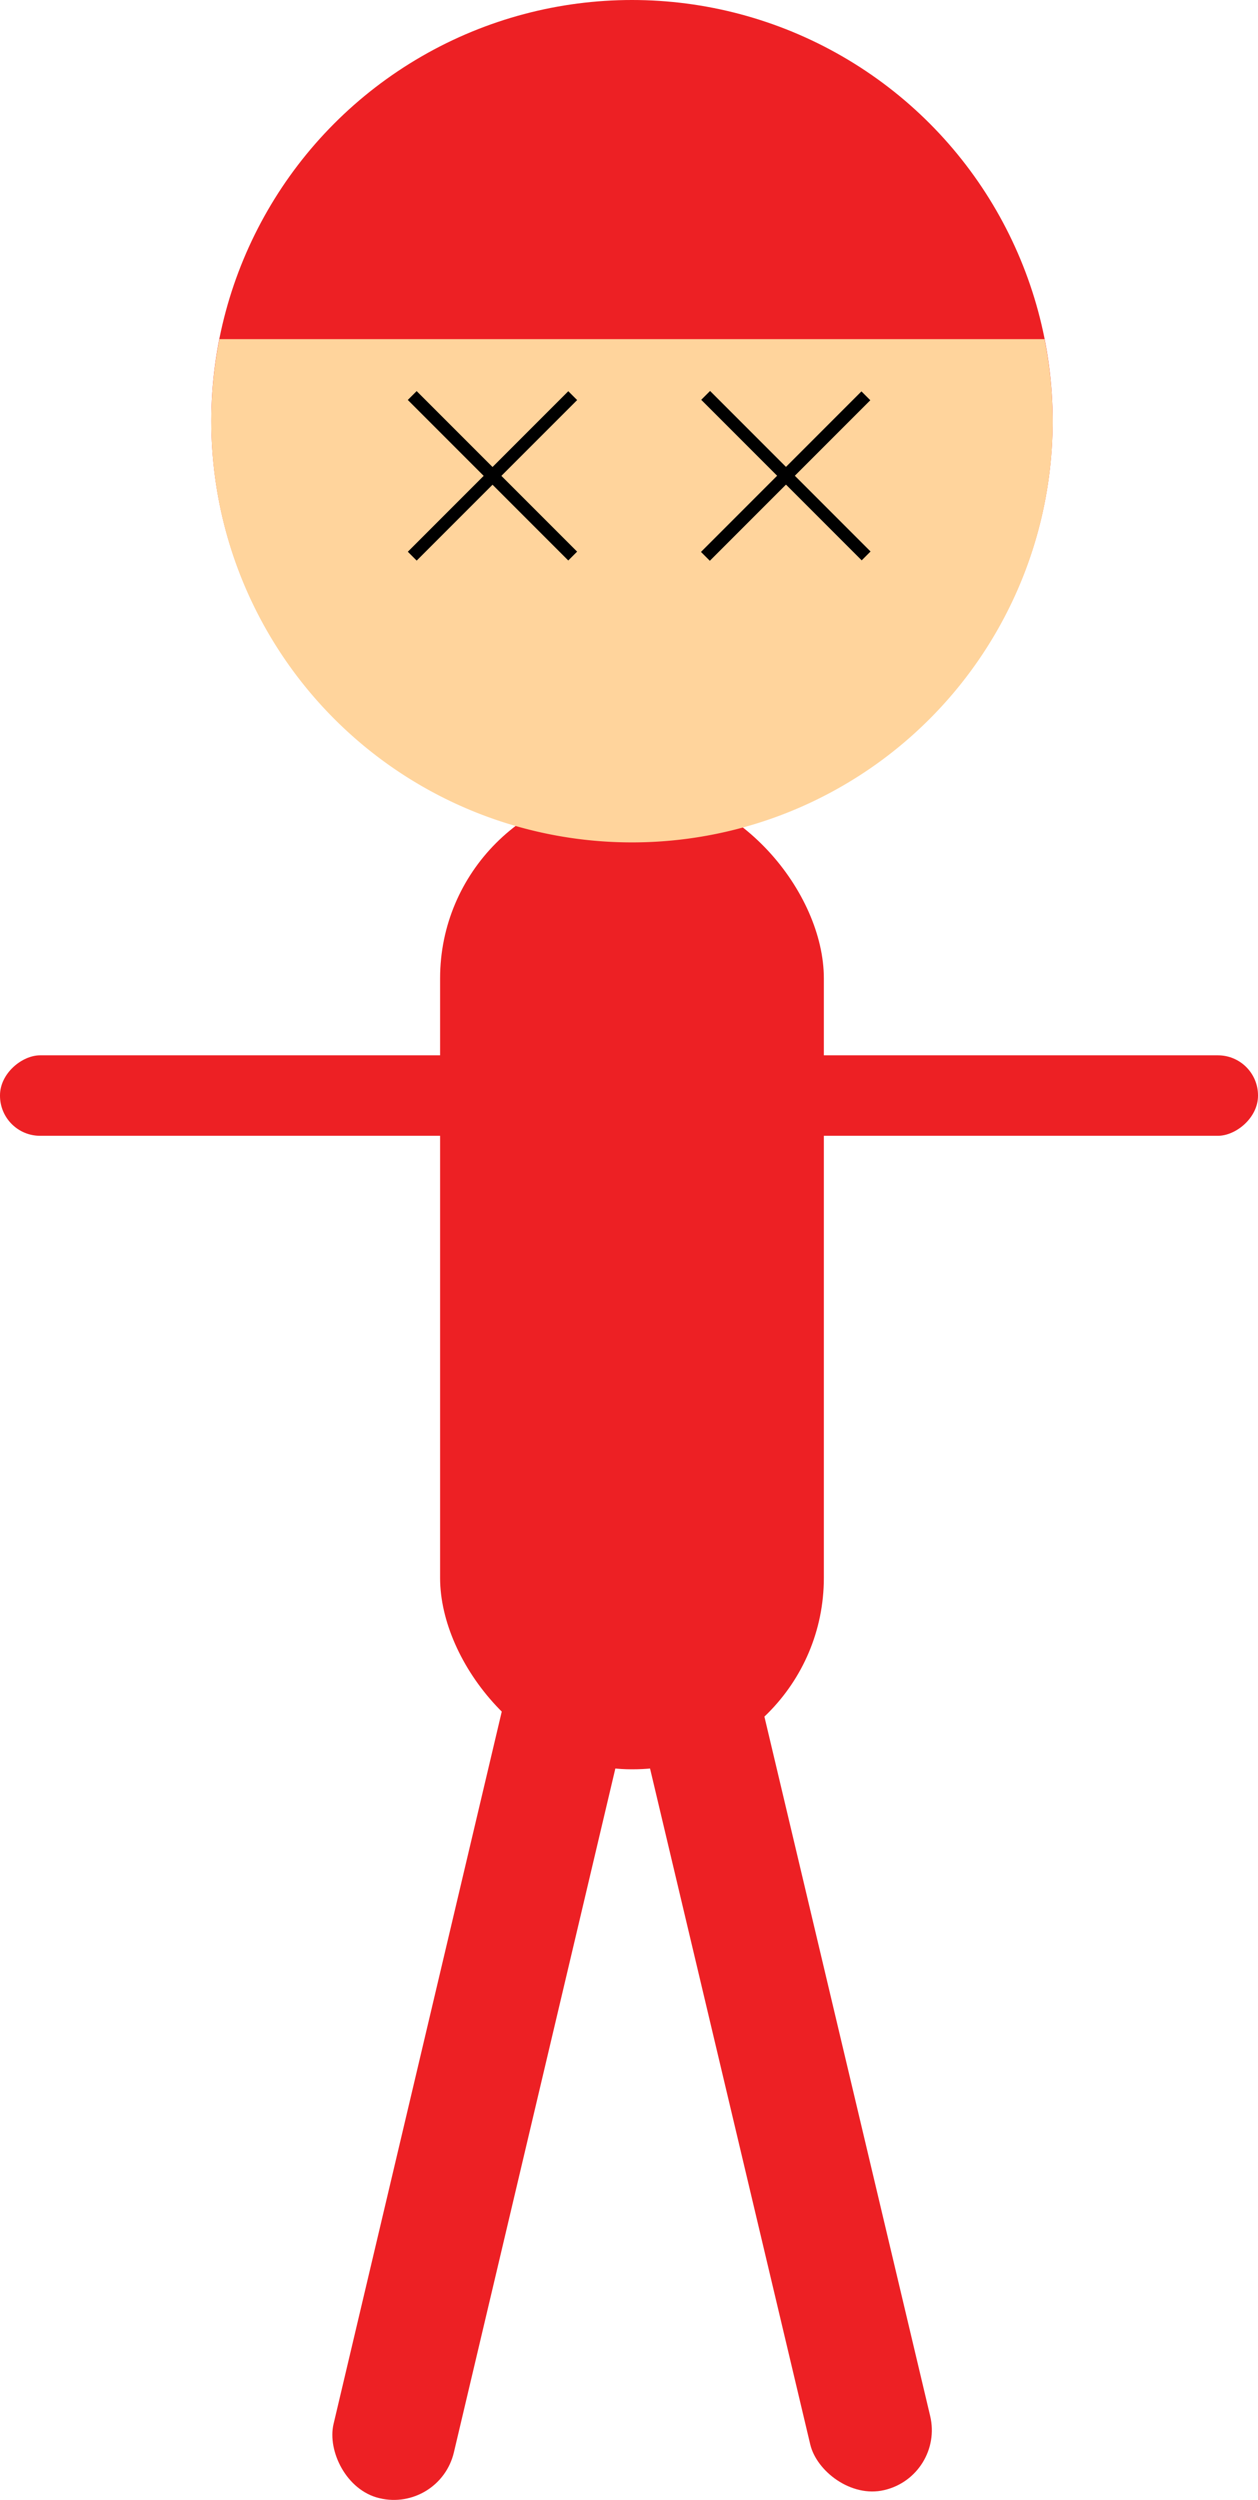 <svg id="Layer_1" data-name="Layer 1" xmlns="http://www.w3.org/2000/svg" viewBox="0 0 40.19 79.83"><defs><style>.cls-1{fill:#ed2024;}.cls-2{fill:#ffd49c;}</style></defs><title>Reddead</title><rect class="cls-1" x="14.06" y="25.13" width="12.26" height="31.37" rx="6.11"/><circle class="cls-1" cx="20.19" cy="13.44" r="13.44"/><path class="cls-2" d="M6.56,13.61A13.44,13.44,0,1,0,33.18,11H6.82A13.4,13.4,0,0,0,6.56,13.61Z" transform="translate(0.19 -0.17)"/><rect class="cls-1" x="22.56" y="49" width="3.95" height="31.37" rx="1.97" transform="matrix(0.97, -0.23, 0.23, 0.97, -14.03, 7.2)"/><rect class="cls-1" x="18.62" y="15.06" width="2.57" height="40.19" rx="1.28" transform="translate(-15.06 54.89) rotate(-90)"/><rect class="cls-1" x="13.58" y="49" width="3.95" height="31.37" rx="1.97" transform="translate(16 131.04) rotate(-166.71)"/><rect x="15.35" y="11.75" width="0.4" height="7.25" transform="translate(15.61 -6.67) rotate(45)"/><rect x="15.35" y="11.75" width="0.4" height="7.25" transform="translate(37.6 15.07) rotate(135)"/><rect x="24.72" y="11.75" width="0.4" height="7.25" transform="translate(18.35 -13.29) rotate(45)"/><rect x="24.72" y="11.75" width="0.4" height="7.25" transform="translate(53.6 8.44) rotate(135)"/></svg>